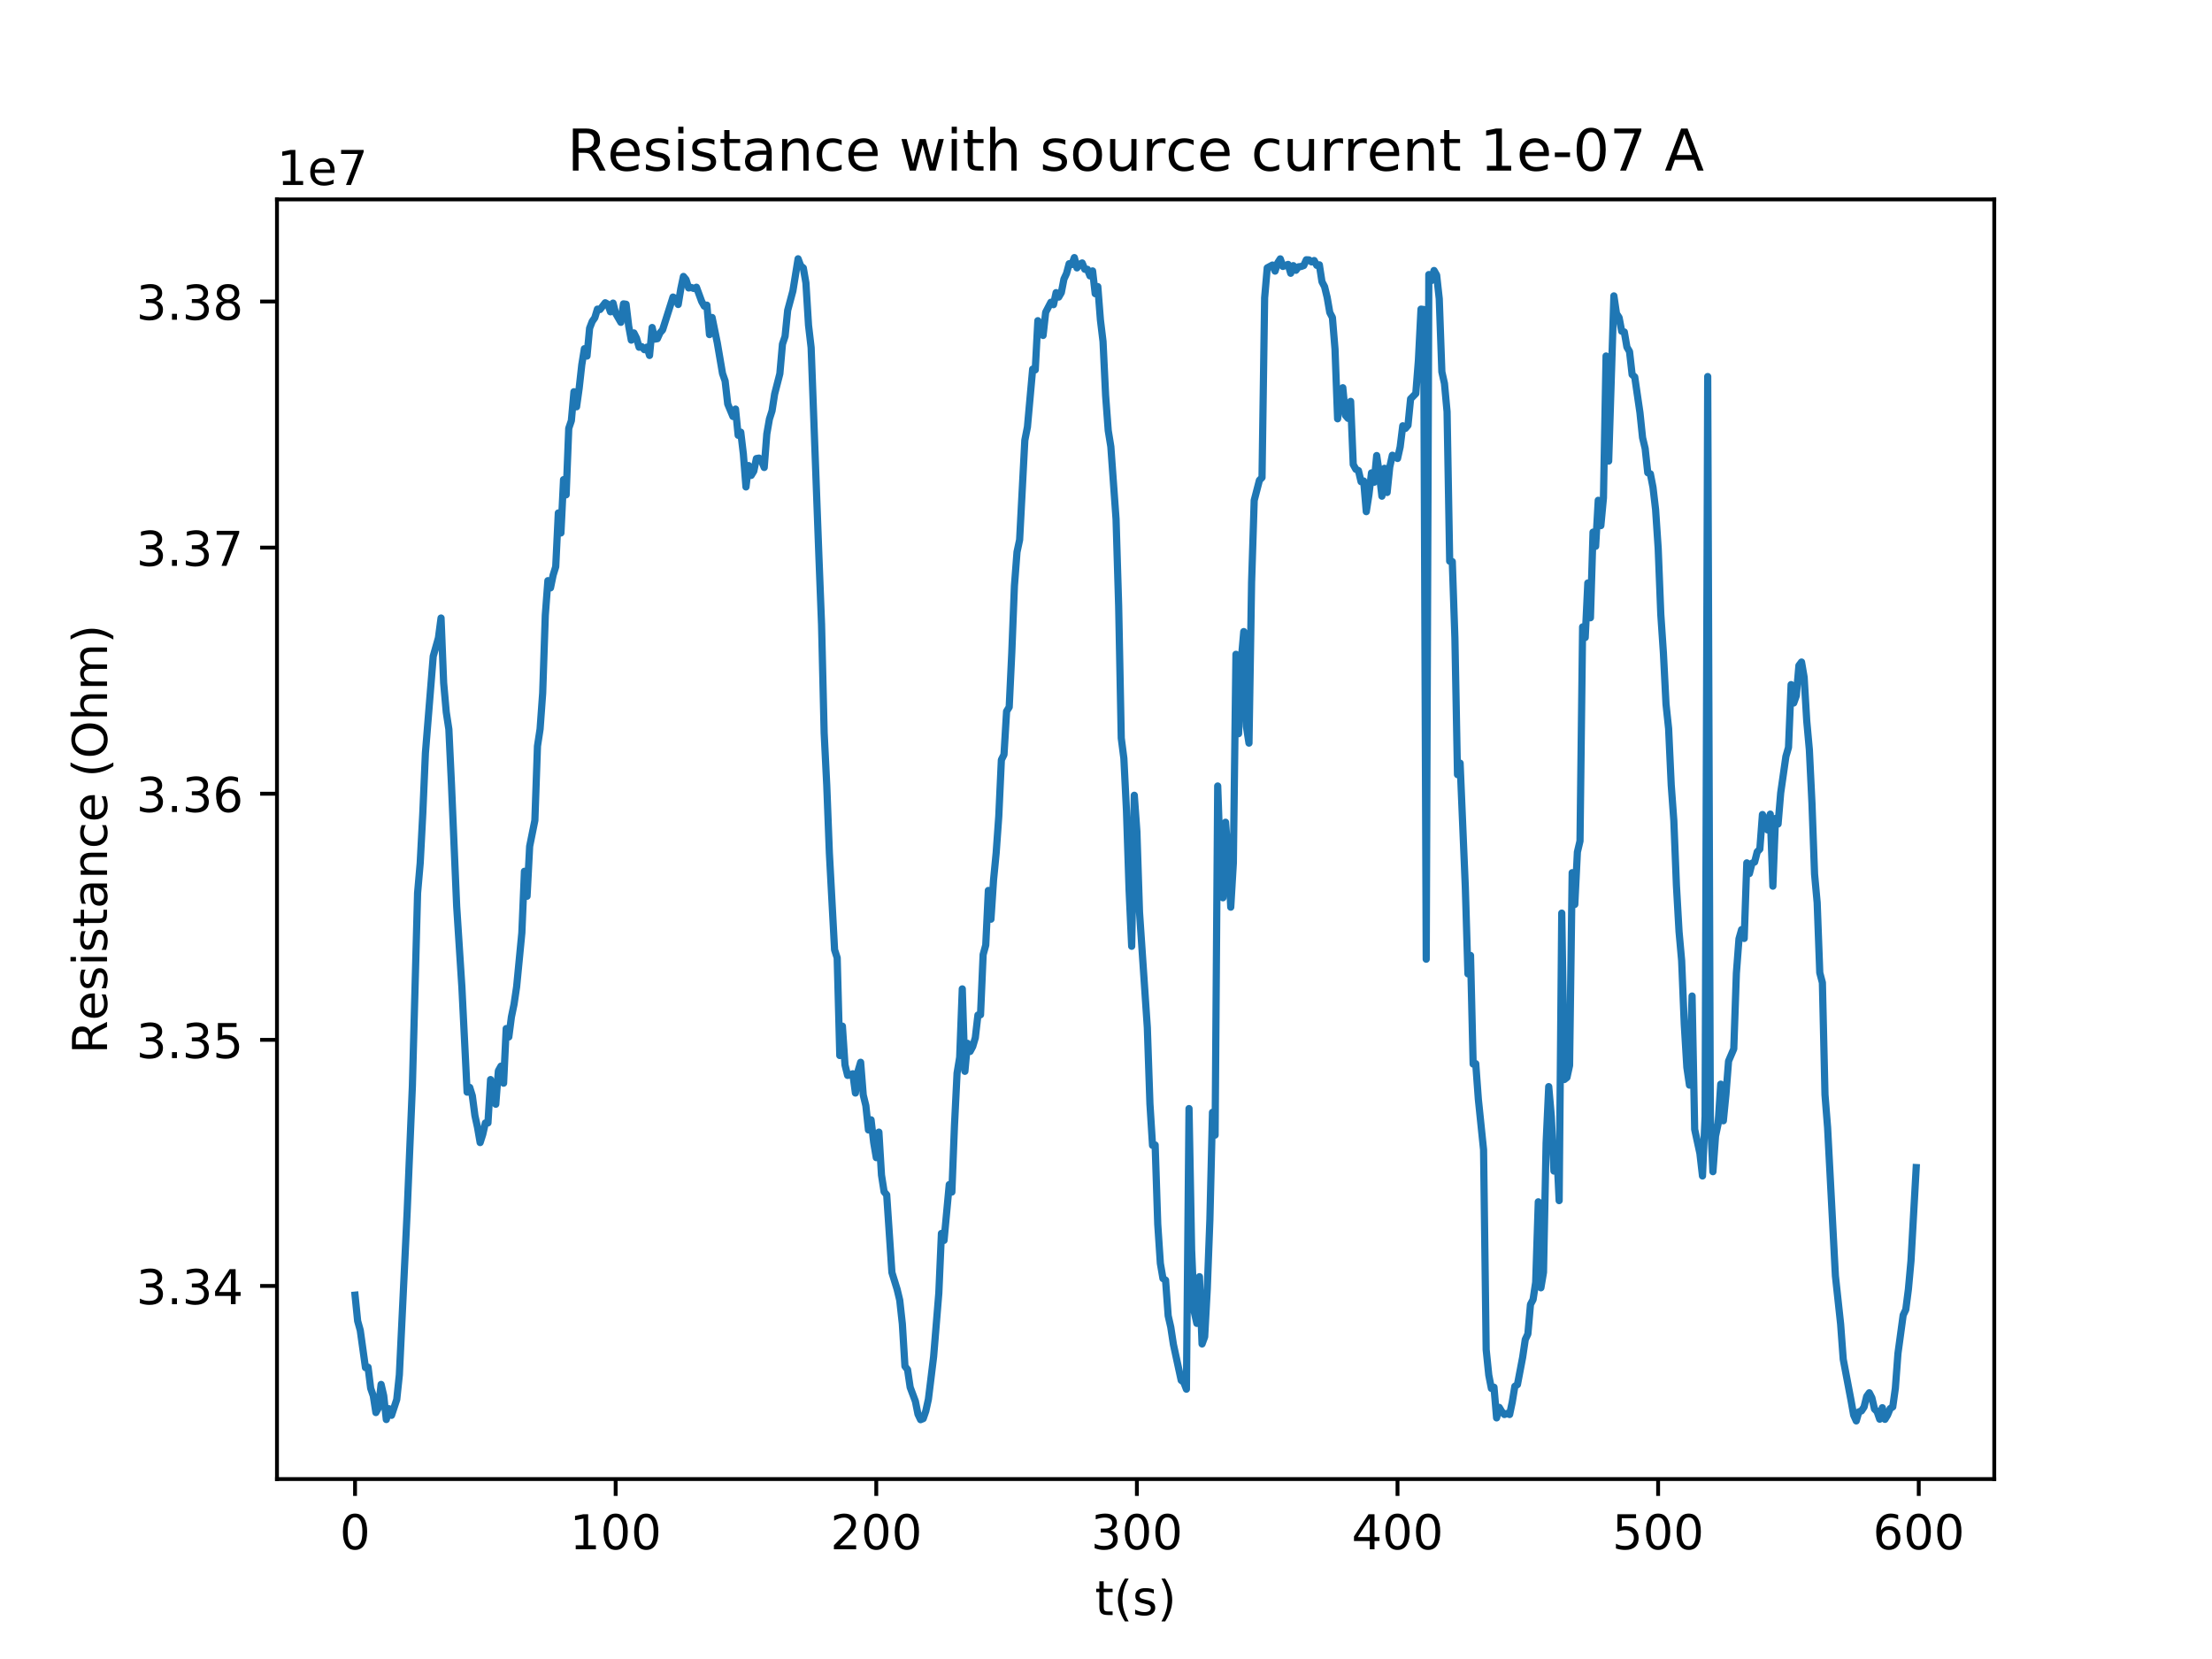 <?xml version="1.0" encoding="utf-8" standalone="no"?>
<!DOCTYPE svg PUBLIC "-//W3C//DTD SVG 1.1//EN"
  "http://www.w3.org/Graphics/SVG/1.1/DTD/svg11.dtd">
<!-- Created with matplotlib (http://matplotlib.org/) -->
<svg height="345pt" version="1.1" viewBox="0 0 460 345" width="460pt" xmlns="http://www.w3.org/2000/svg" xmlns:xlink="http://www.w3.org/1999/xlink">
 <defs>
  <style type="text/css">
*{stroke-linecap:butt;stroke-linejoin:round;}
  </style>
 </defs>
 <g id="figure_1">
  <g id="patch_1">
   <path d="M 0 345.6 
L 460.8 345.6 
L 460.8 0 
L 0 0 
z
" style="fill:#ffffff;"/>
  </g>
  <g id="axes_1">
   <g id="patch_2">
    <path d="M 57.6 307.584 
L 414.72 307.584 
L 414.72 41.472 
L 57.6 41.472 
z
" style="fill:#ffffff;"/>
   </g>
   <g id="matplotlib.axis_1">
    <g id="xtick_1">
     <g id="line2d_1">
      <defs>
       <path d="M 0 0 
L 0 3.5 
" id="me46c2686c6" style="stroke:#000000;stroke-width:0.8;"/>
      </defs>
      <g>
       <use style="stroke:#000000;stroke-width:0.8;" x="73.833" xlink:href="#me46c2686c6" y="307.584"/>
      </g>
     </g>
     <g id="text_1">
      <!-- 0 -->
      <defs>
       <path d="M 31.781 66.406 
Q 24.172 66.406 20.328 58.906 
Q 16.5 51.422 16.5 36.375 
Q 16.5 21.391 20.328 13.891 
Q 24.172 6.391 31.781 6.391 
Q 39.453 6.391 43.281 13.891 
Q 47.125 21.391 47.125 36.375 
Q 47.125 51.422 43.281 58.906 
Q 39.453 66.406 31.781 66.406 
z
M 31.781 74.219 
Q 44.047 74.219 50.516 64.516 
Q 56.984 54.828 56.984 36.375 
Q 56.984 17.969 50.516 8.266 
Q 44.047 -1.422 31.781 -1.422 
Q 19.531 -1.422 13.062 8.266 
Q 6.594 17.969 6.594 36.375 
Q 6.594 54.828 13.062 64.516 
Q 19.531 74.219 31.781 74.219 
z
" id="DejaVuSans-30"/>
      </defs>
      <g transform="translate(70.651 322.182)scale(0.1 -0.1)">
       <use xlink:href="#DejaVuSans-30"/>
      </g>
     </g>
    </g>
    <g id="xtick_2">
     <g id="line2d_2">
      <g>
       <use style="stroke:#000000;stroke-width:0.8;" x="128.03" xlink:href="#me46c2686c6" y="307.584"/>
      </g>
     </g>
     <g id="text_2">
      <!-- 100 -->
      <defs>
       <path d="M 12.406 8.297 
L 28.516 8.297 
L 28.516 63.922 
L 10.984 60.406 
L 10.984 69.391 
L 28.422 72.906 
L 38.281 72.906 
L 38.281 8.297 
L 54.391 8.297 
L 54.391 0 
L 12.406 0 
z
" id="DejaVuSans-31"/>
      </defs>
      <g transform="translate(118.486 322.182)scale(0.1 -0.1)">
       <use xlink:href="#DejaVuSans-31"/>
       <use x="63.623" xlink:href="#DejaVuSans-30"/>
       <use x="127.246" xlink:href="#DejaVuSans-30"/>
      </g>
     </g>
    </g>
    <g id="xtick_3">
     <g id="line2d_3">
      <g>
       <use style="stroke:#000000;stroke-width:0.8;" x="182.227" xlink:href="#me46c2686c6" y="307.584"/>
      </g>
     </g>
     <g id="text_3">
      <!-- 200 -->
      <defs>
       <path d="M 19.188 8.297 
L 53.609 8.297 
L 53.609 0 
L 7.328 0 
L 7.328 8.297 
Q 12.938 14.109 22.625 23.891 
Q 32.328 33.688 34.812 36.531 
Q 39.547 41.844 41.422 45.531 
Q 43.312 49.219 43.312 52.781 
Q 43.312 58.594 39.234 62.25 
Q 35.156 65.922 28.609 65.922 
Q 23.969 65.922 18.812 64.312 
Q 13.672 62.703 7.812 59.422 
L 7.812 69.391 
Q 13.766 71.781 18.938 73 
Q 24.125 74.219 28.422 74.219 
Q 39.75 74.219 46.484 68.547 
Q 53.219 62.891 53.219 53.422 
Q 53.219 48.922 51.531 44.891 
Q 49.859 40.875 45.406 35.406 
Q 44.188 33.984 37.641 27.219 
Q 31.109 20.453 19.188 8.297 
z
" id="DejaVuSans-32"/>
      </defs>
      <g transform="translate(172.684 322.182)scale(0.1 -0.1)">
       <use xlink:href="#DejaVuSans-32"/>
       <use x="63.623" xlink:href="#DejaVuSans-30"/>
       <use x="127.246" xlink:href="#DejaVuSans-30"/>
      </g>
     </g>
    </g>
    <g id="xtick_4">
     <g id="line2d_4">
      <g>
       <use style="stroke:#000000;stroke-width:0.8;" x="236.425" xlink:href="#me46c2686c6" y="307.584"/>
      </g>
     </g>
     <g id="text_4">
      <!-- 300 -->
      <defs>
       <path d="M 40.578 39.312 
Q 47.656 37.797 51.625 33 
Q 55.609 28.219 55.609 21.188 
Q 55.609 10.406 48.188 4.484 
Q 40.766 -1.422 27.094 -1.422 
Q 22.516 -1.422 17.656 -0.516 
Q 12.797 0.391 7.625 2.203 
L 7.625 11.719 
Q 11.719 9.328 16.594 8.109 
Q 21.484 6.891 26.812 6.891 
Q 36.078 6.891 40.938 10.547 
Q 45.797 14.203 45.797 21.188 
Q 45.797 27.641 41.281 31.266 
Q 36.766 34.906 28.719 34.906 
L 20.219 34.906 
L 20.219 43.016 
L 29.109 43.016 
Q 36.375 43.016 40.234 45.922 
Q 44.094 48.828 44.094 54.297 
Q 44.094 59.906 40.109 62.906 
Q 36.141 65.922 28.719 65.922 
Q 24.656 65.922 20.016 65.031 
Q 15.375 64.156 9.812 62.312 
L 9.812 71.094 
Q 15.438 72.656 20.344 73.438 
Q 25.25 74.219 29.594 74.219 
Q 40.828 74.219 47.359 69.109 
Q 53.906 64.016 53.906 55.328 
Q 53.906 49.266 50.438 45.094 
Q 46.969 40.922 40.578 39.312 
z
" id="DejaVuSans-33"/>
      </defs>
      <g transform="translate(226.881 322.182)scale(0.1 -0.1)">
       <use xlink:href="#DejaVuSans-33"/>
       <use x="63.623" xlink:href="#DejaVuSans-30"/>
       <use x="127.246" xlink:href="#DejaVuSans-30"/>
      </g>
     </g>
    </g>
    <g id="xtick_5">
     <g id="line2d_5">
      <g>
       <use style="stroke:#000000;stroke-width:0.8;" x="290.622" xlink:href="#me46c2686c6" y="307.584"/>
      </g>
     </g>
     <g id="text_5">
      <!-- 400 -->
      <defs>
       <path d="M 37.797 64.312 
L 12.891 25.391 
L 37.797 25.391 
z
M 35.203 72.906 
L 47.609 72.906 
L 47.609 25.391 
L 58.016 25.391 
L 58.016 17.188 
L 47.609 17.188 
L 47.609 0 
L 37.797 0 
L 37.797 17.188 
L 4.891 17.188 
L 4.891 26.703 
z
" id="DejaVuSans-34"/>
      </defs>
      <g transform="translate(281.078 322.182)scale(0.1 -0.1)">
       <use xlink:href="#DejaVuSans-34"/>
       <use x="63.623" xlink:href="#DejaVuSans-30"/>
       <use x="127.246" xlink:href="#DejaVuSans-30"/>
      </g>
     </g>
    </g>
    <g id="xtick_6">
     <g id="line2d_6">
      <g>
       <use style="stroke:#000000;stroke-width:0.8;" x="344.819" xlink:href="#me46c2686c6" y="307.584"/>
      </g>
     </g>
     <g id="text_6">
      <!-- 500 -->
      <defs>
       <path d="M 10.797 72.906 
L 49.516 72.906 
L 49.516 64.594 
L 19.828 64.594 
L 19.828 46.734 
Q 21.969 47.469 24.109 47.828 
Q 26.266 48.188 28.422 48.188 
Q 40.625 48.188 47.75 41.5 
Q 54.891 34.812 54.891 23.391 
Q 54.891 11.625 47.562 5.094 
Q 40.234 -1.422 26.906 -1.422 
Q 22.312 -1.422 17.547 -0.641 
Q 12.797 0.141 7.719 1.703 
L 7.719 11.625 
Q 12.109 9.234 16.797 8.062 
Q 21.484 6.891 26.703 6.891 
Q 35.156 6.891 40.078 11.328 
Q 45.016 15.766 45.016 23.391 
Q 45.016 31 40.078 35.438 
Q 35.156 39.891 26.703 39.891 
Q 22.75 39.891 18.812 39.016 
Q 14.891 38.141 10.797 36.281 
z
" id="DejaVuSans-35"/>
      </defs>
      <g transform="translate(335.276 322.182)scale(0.1 -0.1)">
       <use xlink:href="#DejaVuSans-35"/>
       <use x="63.623" xlink:href="#DejaVuSans-30"/>
       <use x="127.246" xlink:href="#DejaVuSans-30"/>
      </g>
     </g>
    </g>
    <g id="xtick_7">
     <g id="line2d_7">
      <g>
       <use style="stroke:#000000;stroke-width:0.8;" x="399.017" xlink:href="#me46c2686c6" y="307.584"/>
      </g>
     </g>
     <g id="text_7">
      <!-- 600 -->
      <defs>
       <path d="M 33.016 40.375 
Q 26.375 40.375 22.484 35.828 
Q 18.609 31.297 18.609 23.391 
Q 18.609 15.531 22.484 10.953 
Q 26.375 6.391 33.016 6.391 
Q 39.656 6.391 43.531 10.953 
Q 47.406 15.531 47.406 23.391 
Q 47.406 31.297 43.531 35.828 
Q 39.656 40.375 33.016 40.375 
z
M 52.594 71.297 
L 52.594 62.312 
Q 48.875 64.062 45.094 64.984 
Q 41.312 65.922 37.594 65.922 
Q 27.828 65.922 22.672 59.328 
Q 17.531 52.734 16.797 39.406 
Q 19.672 43.656 24.016 45.922 
Q 28.375 48.188 33.594 48.188 
Q 44.578 48.188 50.953 41.516 
Q 57.328 34.859 57.328 23.391 
Q 57.328 12.156 50.688 5.359 
Q 44.047 -1.422 33.016 -1.422 
Q 20.359 -1.422 13.672 8.266 
Q 6.984 17.969 6.984 36.375 
Q 6.984 53.656 15.188 63.938 
Q 23.391 74.219 37.203 74.219 
Q 40.922 74.219 44.703 73.484 
Q 48.484 72.75 52.594 71.297 
z
" id="DejaVuSans-36"/>
      </defs>
      <g transform="translate(389.473 322.182)scale(0.1 -0.1)">
       <use xlink:href="#DejaVuSans-36"/>
       <use x="63.623" xlink:href="#DejaVuSans-30"/>
       <use x="127.246" xlink:href="#DejaVuSans-30"/>
      </g>
     </g>
    </g>
    <g id="text_8">
     <!-- t(s) -->
     <defs>
      <path d="M 18.312 70.219 
L 18.312 54.688 
L 36.812 54.688 
L 36.812 47.703 
L 18.312 47.703 
L 18.312 18.016 
Q 18.312 11.328 20.141 9.422 
Q 21.969 7.516 27.594 7.516 
L 36.812 7.516 
L 36.812 0 
L 27.594 0 
Q 17.188 0 13.234 3.875 
Q 9.281 7.766 9.281 18.016 
L 9.281 47.703 
L 2.688 47.703 
L 2.688 54.688 
L 9.281 54.688 
L 9.281 70.219 
z
" id="DejaVuSans-74"/>
      <path d="M 31 75.875 
Q 24.469 64.656 21.281 53.656 
Q 18.109 42.672 18.109 31.391 
Q 18.109 20.125 21.312 9.062 
Q 24.516 -2 31 -13.188 
L 23.188 -13.188 
Q 15.875 -1.703 12.234 9.375 
Q 8.594 20.453 8.594 31.391 
Q 8.594 42.281 12.203 53.312 
Q 15.828 64.359 23.188 75.875 
z
" id="DejaVuSans-28"/>
      <path d="M 44.281 53.078 
L 44.281 44.578 
Q 40.484 46.531 36.375 47.5 
Q 32.281 48.484 27.875 48.484 
Q 21.188 48.484 17.844 46.438 
Q 14.5 44.391 14.5 40.281 
Q 14.5 37.156 16.891 35.375 
Q 19.281 33.594 26.516 31.984 
L 29.594 31.297 
Q 39.156 29.25 43.188 25.516 
Q 47.219 21.781 47.219 15.094 
Q 47.219 7.469 41.188 3.016 
Q 35.156 -1.422 24.609 -1.422 
Q 20.219 -1.422 15.453 -0.562 
Q 10.688 0.297 5.422 2 
L 5.422 11.281 
Q 10.406 8.688 15.234 7.391 
Q 20.062 6.109 24.812 6.109 
Q 31.156 6.109 34.562 8.281 
Q 37.984 10.453 37.984 14.406 
Q 37.984 18.062 35.516 20.016 
Q 33.062 21.969 24.703 23.781 
L 21.578 24.516 
Q 13.234 26.266 9.516 29.906 
Q 5.812 33.547 5.812 39.891 
Q 5.812 47.609 11.281 51.797 
Q 16.75 56 26.812 56 
Q 31.781 56 36.172 55.266 
Q 40.578 54.547 44.281 53.078 
z
" id="DejaVuSans-73"/>
      <path d="M 8.016 75.875 
L 15.828 75.875 
Q 23.141 64.359 26.781 53.312 
Q 30.422 42.281 30.422 31.391 
Q 30.422 20.453 26.781 9.375 
Q 23.141 -1.703 15.828 -13.188 
L 8.016 -13.188 
Q 14.5 -2 17.703 9.062 
Q 20.906 20.125 20.906 31.391 
Q 20.906 42.672 17.703 53.656 
Q 14.5 64.656 8.016 75.875 
z
" id="DejaVuSans-29"/>
     </defs>
     <g transform="translate(227.694 335.861)scale(0.1 -0.1)">
      <use xlink:href="#DejaVuSans-74"/>
      <use x="39.209" xlink:href="#DejaVuSans-28"/>
      <use x="78.223" xlink:href="#DejaVuSans-73"/>
      <use x="130.322" xlink:href="#DejaVuSans-29"/>
     </g>
    </g>
   </g>
   <g id="matplotlib.axis_2">
    <g id="ytick_1">
     <g id="line2d_8">
      <defs>
       <path d="M 0 0 
L -3.5 0 
" id="m0c29816aab" style="stroke:#000000;stroke-width:0.8;"/>
      </defs>
      <g>
       <use style="stroke:#000000;stroke-width:0.8;" x="57.6" xlink:href="#m0c29816aab" y="267.42"/>
      </g>
     </g>
     <g id="text_9">
      <!-- 3.34 -->
      <defs>
       <path d="M 10.688 12.406 
L 21 12.406 
L 21 0 
L 10.688 0 
z
" id="DejaVuSans-2e"/>
      </defs>
      <g transform="translate(28.334 271.22)scale(0.1 -0.1)">
       <use xlink:href="#DejaVuSans-33"/>
       <use x="63.623" xlink:href="#DejaVuSans-2e"/>
       <use x="95.41" xlink:href="#DejaVuSans-33"/>
       <use x="159.033" xlink:href="#DejaVuSans-34"/>
      </g>
     </g>
    </g>
    <g id="ytick_2">
     <g id="line2d_9">
      <g>
       <use style="stroke:#000000;stroke-width:0.8;" x="57.6" xlink:href="#m0c29816aab" y="216.24"/>
      </g>
     </g>
     <g id="text_10">
      <!-- 3.35 -->
      <g transform="translate(28.334 220.039)scale(0.1 -0.1)">
       <use xlink:href="#DejaVuSans-33"/>
       <use x="63.623" xlink:href="#DejaVuSans-2e"/>
       <use x="95.41" xlink:href="#DejaVuSans-33"/>
       <use x="159.033" xlink:href="#DejaVuSans-35"/>
      </g>
     </g>
    </g>
    <g id="ytick_3">
     <g id="line2d_10">
      <g>
       <use style="stroke:#000000;stroke-width:0.8;" x="57.6" xlink:href="#m0c29816aab" y="165.059"/>
      </g>
     </g>
     <g id="text_11">
      <!-- 3.36 -->
      <g transform="translate(28.334 168.858)scale(0.1 -0.1)">
       <use xlink:href="#DejaVuSans-33"/>
       <use x="63.623" xlink:href="#DejaVuSans-2e"/>
       <use x="95.41" xlink:href="#DejaVuSans-33"/>
       <use x="159.033" xlink:href="#DejaVuSans-36"/>
      </g>
     </g>
    </g>
    <g id="ytick_4">
     <g id="line2d_11">
      <g>
       <use style="stroke:#000000;stroke-width:0.8;" x="57.6" xlink:href="#m0c29816aab" y="113.878"/>
      </g>
     </g>
     <g id="text_12">
      <!-- 3.37 -->
      <defs>
       <path d="M 8.203 72.906 
L 55.078 72.906 
L 55.078 68.703 
L 28.609 0 
L 18.312 0 
L 43.219 64.594 
L 8.203 64.594 
z
" id="DejaVuSans-37"/>
      </defs>
      <g transform="translate(28.334 117.678)scale(0.1 -0.1)">
       <use xlink:href="#DejaVuSans-33"/>
       <use x="63.623" xlink:href="#DejaVuSans-2e"/>
       <use x="95.41" xlink:href="#DejaVuSans-33"/>
       <use x="159.033" xlink:href="#DejaVuSans-37"/>
      </g>
     </g>
    </g>
    <g id="ytick_5">
     <g id="line2d_12">
      <g>
       <use style="stroke:#000000;stroke-width:0.8;" x="57.6" xlink:href="#m0c29816aab" y="62.698"/>
      </g>
     </g>
     <g id="text_13">
      <!-- 3.38 -->
      <defs>
       <path d="M 31.781 34.625 
Q 24.75 34.625 20.719 30.859 
Q 16.703 27.094 16.703 20.516 
Q 16.703 13.922 20.719 10.156 
Q 24.75 6.391 31.781 6.391 
Q 38.812 6.391 42.859 10.172 
Q 46.922 13.969 46.922 20.516 
Q 46.922 27.094 42.891 30.859 
Q 38.875 34.625 31.781 34.625 
z
M 21.922 38.812 
Q 15.578 40.375 12.031 44.719 
Q 8.5 49.078 8.5 55.328 
Q 8.5 64.062 14.719 69.141 
Q 20.953 74.219 31.781 74.219 
Q 42.672 74.219 48.875 69.141 
Q 55.078 64.062 55.078 55.328 
Q 55.078 49.078 51.531 44.719 
Q 48 40.375 41.703 38.812 
Q 48.828 37.156 52.797 32.312 
Q 56.781 27.484 56.781 20.516 
Q 56.781 9.906 50.312 4.234 
Q 43.844 -1.422 31.781 -1.422 
Q 19.734 -1.422 13.25 4.234 
Q 6.781 9.906 6.781 20.516 
Q 6.781 27.484 10.781 32.312 
Q 14.797 37.156 21.922 38.812 
z
M 18.312 54.391 
Q 18.312 48.734 21.844 45.562 
Q 25.391 42.391 31.781 42.391 
Q 38.141 42.391 41.719 45.562 
Q 45.312 48.734 45.312 54.391 
Q 45.312 60.062 41.719 63.234 
Q 38.141 66.406 31.781 66.406 
Q 25.391 66.406 21.844 63.234 
Q 18.312 60.062 18.312 54.391 
z
" id="DejaVuSans-38"/>
      </defs>
      <g transform="translate(28.334 66.497)scale(0.1 -0.1)">
       <use xlink:href="#DejaVuSans-33"/>
       <use x="63.623" xlink:href="#DejaVuSans-2e"/>
       <use x="95.41" xlink:href="#DejaVuSans-33"/>
       <use x="159.033" xlink:href="#DejaVuSans-38"/>
      </g>
     </g>
    </g>
    <g id="text_14">
     <!-- Resistance (Ohm) -->
     <defs>
      <path d="M 44.391 34.188 
Q 47.562 33.109 50.562 29.594 
Q 53.562 26.078 56.594 19.922 
L 66.609 0 
L 56 0 
L 46.688 18.703 
Q 43.062 26.031 39.672 28.422 
Q 36.281 30.812 30.422 30.812 
L 19.672 30.812 
L 19.672 0 
L 9.812 0 
L 9.812 72.906 
L 32.078 72.906 
Q 44.578 72.906 50.734 67.672 
Q 56.891 62.453 56.891 51.906 
Q 56.891 45.016 53.688 40.469 
Q 50.484 35.938 44.391 34.188 
z
M 19.672 64.797 
L 19.672 38.922 
L 32.078 38.922 
Q 39.203 38.922 42.844 42.219 
Q 46.484 45.516 46.484 51.906 
Q 46.484 58.297 42.844 61.547 
Q 39.203 64.797 32.078 64.797 
z
" id="DejaVuSans-52"/>
      <path d="M 56.203 29.594 
L 56.203 25.203 
L 14.891 25.203 
Q 15.484 15.922 20.484 11.062 
Q 25.484 6.203 34.422 6.203 
Q 39.594 6.203 44.453 7.469 
Q 49.312 8.734 54.109 11.281 
L 54.109 2.781 
Q 49.266 0.734 44.188 -0.344 
Q 39.109 -1.422 33.891 -1.422 
Q 20.797 -1.422 13.156 6.188 
Q 5.516 13.812 5.516 26.812 
Q 5.516 40.234 12.766 48.109 
Q 20.016 56 32.328 56 
Q 43.359 56 49.781 48.891 
Q 56.203 41.797 56.203 29.594 
z
M 47.219 32.234 
Q 47.125 39.594 43.094 43.984 
Q 39.062 48.391 32.422 48.391 
Q 24.906 48.391 20.391 44.141 
Q 15.875 39.891 15.188 32.172 
z
" id="DejaVuSans-65"/>
      <path d="M 9.422 54.688 
L 18.406 54.688 
L 18.406 0 
L 9.422 0 
z
M 9.422 75.984 
L 18.406 75.984 
L 18.406 64.594 
L 9.422 64.594 
z
" id="DejaVuSans-69"/>
      <path d="M 34.281 27.484 
Q 23.391 27.484 19.188 25 
Q 14.984 22.516 14.984 16.5 
Q 14.984 11.719 18.141 8.906 
Q 21.297 6.109 26.703 6.109 
Q 34.188 6.109 38.703 11.406 
Q 43.219 16.703 43.219 25.484 
L 43.219 27.484 
z
M 52.203 31.203 
L 52.203 0 
L 43.219 0 
L 43.219 8.297 
Q 40.141 3.328 35.547 0.953 
Q 30.953 -1.422 24.312 -1.422 
Q 15.922 -1.422 10.953 3.297 
Q 6 8.016 6 15.922 
Q 6 25.141 12.172 29.828 
Q 18.359 34.516 30.609 34.516 
L 43.219 34.516 
L 43.219 35.406 
Q 43.219 41.609 39.141 45 
Q 35.062 48.391 27.688 48.391 
Q 23 48.391 18.547 47.266 
Q 14.109 46.141 10.016 43.891 
L 10.016 52.203 
Q 14.938 54.109 19.578 55.047 
Q 24.219 56 28.609 56 
Q 40.484 56 46.344 49.844 
Q 52.203 43.703 52.203 31.203 
z
" id="DejaVuSans-61"/>
      <path d="M 54.891 33.016 
L 54.891 0 
L 45.906 0 
L 45.906 32.719 
Q 45.906 40.484 42.875 44.328 
Q 39.844 48.188 33.797 48.188 
Q 26.516 48.188 22.312 43.547 
Q 18.109 38.922 18.109 30.906 
L 18.109 0 
L 9.078 0 
L 9.078 54.688 
L 18.109 54.688 
L 18.109 46.188 
Q 21.344 51.125 25.703 53.562 
Q 30.078 56 35.797 56 
Q 45.219 56 50.047 50.172 
Q 54.891 44.344 54.891 33.016 
z
" id="DejaVuSans-6e"/>
      <path d="M 48.781 52.594 
L 48.781 44.188 
Q 44.969 46.297 41.141 47.344 
Q 37.312 48.391 33.406 48.391 
Q 24.656 48.391 19.812 42.844 
Q 14.984 37.312 14.984 27.297 
Q 14.984 17.281 19.812 11.734 
Q 24.656 6.203 33.406 6.203 
Q 37.312 6.203 41.141 7.25 
Q 44.969 8.297 48.781 10.406 
L 48.781 2.094 
Q 45.016 0.344 40.984 -0.531 
Q 36.969 -1.422 32.422 -1.422 
Q 20.062 -1.422 12.781 6.344 
Q 5.516 14.109 5.516 27.297 
Q 5.516 40.672 12.859 48.328 
Q 20.219 56 33.016 56 
Q 37.156 56 41.109 55.141 
Q 45.062 54.297 48.781 52.594 
z
" id="DejaVuSans-63"/>
      <path id="DejaVuSans-20"/>
      <path d="M 39.406 66.219 
Q 28.656 66.219 22.328 58.203 
Q 16.016 50.203 16.016 36.375 
Q 16.016 22.609 22.328 14.594 
Q 28.656 6.594 39.406 6.594 
Q 50.141 6.594 56.422 14.594 
Q 62.703 22.609 62.703 36.375 
Q 62.703 50.203 56.422 58.203 
Q 50.141 66.219 39.406 66.219 
z
M 39.406 74.219 
Q 54.734 74.219 63.906 63.938 
Q 73.094 53.656 73.094 36.375 
Q 73.094 19.141 63.906 8.859 
Q 54.734 -1.422 39.406 -1.422 
Q 24.031 -1.422 14.812 8.828 
Q 5.609 19.094 5.609 36.375 
Q 5.609 53.656 14.812 63.938 
Q 24.031 74.219 39.406 74.219 
z
" id="DejaVuSans-4f"/>
      <path d="M 54.891 33.016 
L 54.891 0 
L 45.906 0 
L 45.906 32.719 
Q 45.906 40.484 42.875 44.328 
Q 39.844 48.188 33.797 48.188 
Q 26.516 48.188 22.312 43.547 
Q 18.109 38.922 18.109 30.906 
L 18.109 0 
L 9.078 0 
L 9.078 75.984 
L 18.109 75.984 
L 18.109 46.188 
Q 21.344 51.125 25.703 53.562 
Q 30.078 56 35.797 56 
Q 45.219 56 50.047 50.172 
Q 54.891 44.344 54.891 33.016 
z
" id="DejaVuSans-68"/>
      <path d="M 52 44.188 
Q 55.375 50.25 60.062 53.125 
Q 64.75 56 71.094 56 
Q 79.641 56 84.281 50.016 
Q 88.922 44.047 88.922 33.016 
L 88.922 0 
L 79.891 0 
L 79.891 32.719 
Q 79.891 40.578 77.094 44.375 
Q 74.312 48.188 68.609 48.188 
Q 61.625 48.188 57.562 43.547 
Q 53.516 38.922 53.516 30.906 
L 53.516 0 
L 44.484 0 
L 44.484 32.719 
Q 44.484 40.625 41.703 44.406 
Q 38.922 48.188 33.109 48.188 
Q 26.219 48.188 22.156 43.531 
Q 18.109 38.875 18.109 30.906 
L 18.109 0 
L 9.078 0 
L 9.078 54.688 
L 18.109 54.688 
L 18.109 46.188 
Q 21.188 51.219 25.484 53.609 
Q 29.781 56 35.688 56 
Q 41.656 56 45.828 52.969 
Q 50 49.953 52 44.188 
z
" id="DejaVuSans-6d"/>
     </defs>
     <g transform="translate(22.255 219.158)rotate(-90)scale(0.1 -0.1)">
      <use xlink:href="#DejaVuSans-52"/>
      <use x="69.42" xlink:href="#DejaVuSans-65"/>
      <use x="130.943" xlink:href="#DejaVuSans-73"/>
      <use x="183.043" xlink:href="#DejaVuSans-69"/>
      <use x="210.826" xlink:href="#DejaVuSans-73"/>
      <use x="262.926" xlink:href="#DejaVuSans-74"/>
      <use x="302.135" xlink:href="#DejaVuSans-61"/>
      <use x="363.414" xlink:href="#DejaVuSans-6e"/>
      <use x="426.793" xlink:href="#DejaVuSans-63"/>
      <use x="481.773" xlink:href="#DejaVuSans-65"/>
      <use x="543.297" xlink:href="#DejaVuSans-20"/>
      <use x="575.084" xlink:href="#DejaVuSans-28"/>
      <use x="614.098" xlink:href="#DejaVuSans-4f"/>
      <use x="692.809" xlink:href="#DejaVuSans-68"/>
      <use x="756.188" xlink:href="#DejaVuSans-6d"/>
      <use x="853.6" xlink:href="#DejaVuSans-29"/>
     </g>
    </g>
    <g id="text_15">
     <!-- 1e7 -->
     <g transform="translate(57.6 38.472)scale(0.1 -0.1)">
      <use xlink:href="#DejaVuSans-31"/>
      <use x="63.623" xlink:href="#DejaVuSans-65"/>
      <use x="125.146" xlink:href="#DejaVuSans-37"/>
     </g>
    </g>
   </g>
   <g id="line2d_13">
    <path clip-path="url(#p3441d89f28)" d="M 73.833 269.332 
L 74.375 274.701 
L 74.917 276.638 
L 76.001 284.41 
L 76.543 284.322 
L 77.085 288.703 
L 77.627 290.27 
L 78.169 293.749 
L 78.71 292.76 
L 79.253 287.9 
L 79.795 290.253 
L 80.337 295.198 
L 80.879 292.947 
L 81.421 294.328 
L 82.505 291.037 
L 83.047 285.904 
L 84.673 251.947 
L 85.757 225.84 
L 86.841 185.7 
L 87.383 179.481 
L 87.925 169.118 
L 88.467 156.59 
L 90.092 136.476 
L 91.176 132.647 
L 91.718 128.521 
L 92.26 142.002 
L 92.802 148.096 
L 93.344 151.661 
L 93.886 163.101 
L 94.97 188.493 
L 96.054 205.305 
L 97.138 227.115 
L 97.68 226.131 
L 98.222 227.873 
L 98.764 232 
L 99.306 234.472 
L 99.848 237.603 
L 100.39 235.911 
L 100.932 233.528 
L 101.474 233.522 
L 102.016 224.505 
L 102.558 227.479 
L 103.1 229.633 
L 103.642 222.682 
L 104.184 221.713 
L 104.726 225.257 
L 105.268 213.898 
L 105.81 215.646 
L 106.352 211.475 
L 106.894 208.863 
L 107.436 205.208 
L 108.52 194.009 
L 109.062 181.185 
L 109.604 186.383 
L 110.145 176.007 
L 111.229 170.609 
L 111.771 155.175 
L 112.313 151.614 
L 112.855 144.102 
L 113.397 127.954 
L 113.939 120.752 
L 114.481 122.251 
L 115.023 119.611 
L 115.565 117.853 
L 116.107 106.669 
L 116.649 110.835 
L 117.191 99.739 
L 117.733 102.904 
L 118.275 89.082 
L 118.817 87.487 
L 119.359 81.461 
L 119.901 84.593 
L 120.443 80.731 
L 120.985 75.863 
L 121.527 72.515 
L 122.069 74.047 
L 122.611 68.259 
L 123.153 66.851 
L 123.695 66.077 
L 124.237 64.284 
L 124.779 64.369 
L 125.863 62.96 
L 126.405 63.267 
L 126.947 64.843 
L 127.489 63.029 
L 128.031 65.15 
L 129.115 67.031 
L 129.657 63.189 
L 130.199 63.27 
L 130.74 67.798 
L 131.282 70.73 
L 131.824 69.232 
L 132.366 70.313 
L 132.908 72.216 
L 133.45 72.08 
L 133.992 72.715 
L 134.534 72.185 
L 135.076 73.917 
L 135.618 68.105 
L 136.16 70.525 
L 136.702 70.435 
L 137.244 69.22 
L 137.786 68.612 
L 139.954 61.777 
L 140.496 62.086 
L 141.038 63.322 
L 141.58 60.04 
L 142.122 57.489 
L 142.664 58.143 
L 143.206 59.879 
L 143.748 59.777 
L 144.29 59.994 
L 144.832 59.73 
L 145.916 62.691 
L 146.458 63.672 
L 147 63.458 
L 147.542 69.58 
L 148.084 66.017 
L 149.168 71.31 
L 150.252 77.67 
L 150.793 79.225 
L 151.335 84.01 
L 152.419 86.61 
L 152.961 85.072 
L 153.503 90.517 
L 154.045 89.87 
L 154.587 94.417 
L 155.129 101.262 
L 155.671 96.812 
L 156.213 98.867 
L 156.755 97.983 
L 157.297 95.359 
L 157.839 95.263 
L 158.381 95.877 
L 158.923 97.216 
L 159.465 90.241 
L 160.007 87.141 
L 160.549 85.438 
L 161.091 81.934 
L 162.175 77.709 
L 162.717 71.562 
L 163.259 69.951 
L 163.801 64.548 
L 164.885 60.508 
L 165.969 53.817 
L 166.511 55.28 
L 167.053 55.719 
L 167.595 58.83 
L 168.137 67.633 
L 168.679 72.268 
L 170.305 115.951 
L 170.847 129.842 
L 171.388 152.426 
L 171.93 163.327 
L 172.472 177.383 
L 173.556 197.512 
L 174.098 199.182 
L 174.64 219.505 
L 175.182 213.388 
L 175.724 221.458 
L 176.266 223.635 
L 176.808 223.535 
L 177.35 223.295 
L 177.892 227.306 
L 178.434 222.752 
L 178.976 220.909 
L 179.518 227.715 
L 180.06 229.927 
L 180.602 234.983 
L 181.144 232.874 
L 181.686 237.571 
L 182.228 240.74 
L 182.77 235.433 
L 183.312 244.364 
L 183.854 247.833 
L 184.396 248.47 
L 185.48 264.618 
L 186.564 268.121 
L 187.106 270.388 
L 187.648 275.312 
L 188.19 284.12 
L 188.732 284.818 
L 189.274 288.498 
L 190.358 291.396 
L 190.9 294.09 
L 191.442 295.232 
L 191.983 295.01 
L 192.525 293.441 
L 193.067 290.986 
L 194.151 282.135 
L 195.235 268.884 
L 195.777 256.497 
L 196.319 257.949 
L 197.403 246.338 
L 197.945 247.901 
L 198.487 234.098 
L 199.029 223.163 
L 199.571 219.878 
L 200.113 205.648 
L 200.655 222.787 
L 201.197 216.966 
L 201.739 218.655 
L 202.281 217.642 
L 202.823 215.802 
L 203.365 211.086 
L 203.907 211.032 
L 204.449 198.513 
L 204.991 196.55 
L 205.533 185.177 
L 206.075 191.155 
L 206.617 182.962 
L 207.159 177.371 
L 207.701 169.779 
L 208.243 158.014 
L 208.785 156.935 
L 209.327 147.924 
L 209.869 147.039 
L 210.411 135.652 
L 210.953 121.857 
L 211.495 114.783 
L 212.036 112.267 
L 213.12 91.548 
L 213.662 88.794 
L 214.746 76.76 
L 215.288 76.921 
L 215.83 66.687 
L 216.372 69.039 
L 216.914 69.757 
L 217.456 64.94 
L 218.54 62.852 
L 219.082 63.356 
L 219.624 60.852 
L 220.166 61.781 
L 220.708 60.852 
L 221.25 58.04 
L 221.792 56.87 
L 222.334 54.841 
L 222.876 55.034 
L 223.418 53.568 
L 223.96 55.707 
L 224.502 54.958 
L 225.044 54.682 
L 225.586 55.997 
L 226.128 56.002 
L 226.67 57.375 
L 227.212 56.341 
L 227.754 61.076 
L 228.296 59.598 
L 228.838 66.513 
L 229.38 71.007 
L 229.922 82.266 
L 230.464 89.536 
L 231.006 92.882 
L 232.09 107.946 
L 232.631 125.987 
L 233.173 153.488 
L 233.715 157.707 
L 234.257 168.578 
L 234.799 185.036 
L 235.341 196.784 
L 235.884 165.382 
L 236.426 172.971 
L 236.968 189.677 
L 238.594 213.687 
L 239.136 229.527 
L 239.678 238.194 
L 240.22 238.102 
L 240.762 254.59 
L 241.304 262.723 
L 241.846 265.876 
L 242.388 266.214 
L 242.93 273.626 
L 243.471 275.994 
L 244.013 279.554 
L 245.639 287.051 
L 246.181 287.459 
L 246.723 288.889 
L 247.266 230.534 
L 247.808 259.959 
L 248.35 272.789 
L 248.892 275.209 
L 249.434 265.493 
L 249.976 279.484 
L 250.518 278 
L 251.061 268.034 
L 251.603 253.634 
L 252.146 231.31 
L 252.688 236.054 
L 253.23 163.453 
L 253.773 179.05 
L 254.315 186.695 
L 254.857 170.991 
L 255.399 177.931 
L 255.941 188.654 
L 256.483 179.466 
L 257.025 136.067 
L 257.567 152.58 
L 258.109 137.449 
L 258.651 131.339 
L 259.193 151.064 
L 259.735 154.534 
L 260.277 121.071 
L 260.82 104.055 
L 261.903 99.877 
L 262.445 99.307 
L 262.988 61.94 
L 263.53 55.702 
L 264.614 55.119 
L 265.156 56.382 
L 265.698 54.678 
L 266.24 53.831 
L 266.782 55.407 
L 267.866 54.985 
L 268.408 56.828 
L 268.95 55.241 
L 269.493 56.211 
L 270.035 55.482 
L 270.577 55.419 
L 271.119 55.221 
L 271.661 54.021 
L 272.203 54.048 
L 272.745 54.466 
L 273.287 54.178 
L 273.829 55.182 
L 274.37 55.068 
L 274.912 58.587 
L 275.454 59.625 
L 275.996 61.859 
L 276.538 64.99 
L 277.08 66.021 
L 277.622 72.589 
L 278.164 87.091 
L 278.706 81.76 
L 279.248 80.628 
L 279.79 86.374 
L 280.332 86.995 
L 280.874 83.469 
L 281.416 96.594 
L 281.958 97.592 
L 282.5 97.862 
L 283.042 100.172 
L 283.584 100.024 
L 284.126 106.399 
L 284.668 102.954 
L 285.21 98.341 
L 285.752 100.299 
L 286.294 94.732 
L 286.836 98.501 
L 287.378 103.184 
L 287.92 97.387 
L 288.462 102.417 
L 289.004 97.132 
L 289.546 94.668 
L 290.088 94.937 
L 290.63 95.34 
L 291.172 92.934 
L 291.714 88.544 
L 292.256 89.094 
L 292.798 88.454 
L 293.34 82.95 
L 294.423 81.85 
L 294.965 74.944 
L 295.507 64.285 
L 296.049 64.356 
L 296.591 199.473 
L 297.133 57.094 
L 297.675 58.347 
L 298.217 56.253 
L 298.759 57.211 
L 299.302 62.133 
L 299.844 77.315 
L 300.386 79.745 
L 300.928 85.624 
L 301.471 116.707 
L 302.013 116.783 
L 302.555 132.658 
L 303.097 161.093 
L 303.639 158.698 
L 304.723 184.49 
L 305.265 202.52 
L 305.807 198.688 
L 306.349 221.276 
L 306.891 221.196 
L 307.432 228.585 
L 308.516 239.097 
L 309.059 280.669 
L 309.601 285.956 
L 310.143 288.736 
L 310.685 288.479 
L 311.227 294.857 
L 311.769 292.674 
L 312.311 293.578 
L 312.853 294.158 
L 313.395 293.936 
L 313.937 294.158 
L 314.479 291.584 
L 315.021 288.292 
L 315.563 287.936 
L 316.647 282.247 
L 317.189 278.565 
L 317.731 277.409 
L 318.272 271.274 
L 318.814 270.252 
L 319.356 266.656 
L 319.898 249.921 
L 320.44 267.802 
L 320.982 264.579 
L 321.524 237.712 
L 322.067 225.968 
L 322.609 232.186 
L 323.151 243.529 
L 323.693 238.436 
L 324.235 249.677 
L 324.777 189.886 
L 325.319 224.491 
L 325.861 224.064 
L 326.403 221.558 
L 326.945 181.483 
L 327.488 188.088 
L 328.03 177.189 
L 328.572 174.89 
L 329.114 130.365 
L 329.656 132.576 
L 330.198 121.235 
L 330.74 128.468 
L 331.282 110.659 
L 331.824 113.608 
L 332.366 104.038 
L 332.908 109.309 
L 333.45 103.518 
L 333.992 74.03 
L 334.534 95.89 
L 335.618 61.532 
L 336.16 65.214 
L 336.702 66.04 
L 337.244 68.888 
L 337.786 69.035 
L 338.328 72.178 
L 338.87 73.106 
L 339.412 77.894 
L 339.954 78.394 
L 341.038 85.811 
L 341.58 91.008 
L 342.122 93.286 
L 342.664 98.303 
L 343.206 98.54 
L 343.748 101.33 
L 344.29 105.948 
L 344.832 114.065 
L 345.374 127.746 
L 345.916 135.787 
L 346.458 146.434 
L 347 151.524 
L 347.542 163.243 
L 348.084 170.682 
L 348.626 184.188 
L 349.168 193.738 
L 349.71 199.784 
L 350.252 212.984 
L 350.794 221.976 
L 351.336 225.66 
L 351.878 207.131 
L 352.42 234.865 
L 353.503 239.846 
L 354.045 244.55 
L 354.587 232.162 
L 355.129 78.302 
L 355.671 231.964 
L 356.213 243.659 
L 356.755 236.273 
L 357.297 233.687 
L 357.839 225.458 
L 358.381 233.073 
L 358.923 227.613 
L 359.465 220.664 
L 360.549 218.119 
L 361.091 202.396 
L 361.633 195.228 
L 362.175 193.32 
L 362.717 195.155 
L 363.259 179.437 
L 363.801 181.663 
L 364.343 179.507 
L 364.885 179.269 
L 365.427 177.145 
L 365.969 176.579 
L 366.511 169.384 
L 367.053 170.504 
L 367.595 172.594 
L 368.137 169.301 
L 368.679 184.284 
L 369.221 170.197 
L 369.763 171.359 
L 370.305 164.899 
L 371.389 157.317 
L 371.931 155.428 
L 372.473 142.367 
L 373.015 146.192 
L 373.556 144.68 
L 374.098 138.398 
L 374.64 137.677 
L 375.182 140.832 
L 375.724 149.914 
L 376.266 155.906 
L 376.808 167.016 
L 377.35 181.773 
L 377.892 187.722 
L 378.434 202.282 
L 378.976 204.352 
L 379.518 227.648 
L 380.06 234.481 
L 381.686 265.328 
L 382.77 275.345 
L 383.312 282.671 
L 384.938 291.243 
L 385.48 294.277 
L 386.022 295.488 
L 386.564 293.595 
L 387.106 293.407 
L 387.648 292.588 
L 388.19 290.388 
L 388.732 289.637 
L 389.274 290.695 
L 389.816 293.015 
L 390.358 293.561 
L 390.9 295.13 
L 391.442 292.742 
L 391.984 295.164 
L 392.526 294.277 
L 393.068 292.93 
L 393.61 292.573 
L 394.151 288.704 
L 394.693 281.459 
L 395.777 273.484 
L 396.319 272.348 
L 396.861 268.14 
L 397.403 262.195 
L 398.487 242.806 
L 398.487 242.806 
" style="fill:none;stroke:#1f77b4;stroke-linecap:square;stroke-width:1.5;"/>
   </g>
   <g id="patch_3">
    <path d="M 57.6 307.584 
L 57.6 41.472 
" style="fill:none;stroke:#000000;stroke-linecap:square;stroke-linejoin:miter;stroke-width:0.8;"/>
   </g>
   <g id="patch_4">
    <path d="M 414.72 307.584 
L 414.72 41.472 
" style="fill:none;stroke:#000000;stroke-linecap:square;stroke-linejoin:miter;stroke-width:0.8;"/>
   </g>
   <g id="patch_5">
    <path d="M 57.6 307.584 
L 414.72 307.584 
" style="fill:none;stroke:#000000;stroke-linecap:square;stroke-linejoin:miter;stroke-width:0.8;"/>
   </g>
   <g id="patch_6">
    <path d="M 57.6 41.472 
L 414.72 41.472 
" style="fill:none;stroke:#000000;stroke-linecap:square;stroke-linejoin:miter;stroke-width:0.8;"/>
   </g>
   <g id="text_16">
    <!-- Resistance with source current 1e-07 A -->
    <defs>
     <path d="M 4.203 54.688 
L 13.188 54.688 
L 24.422 12.016 
L 35.594 54.688 
L 46.188 54.688 
L 57.422 12.016 
L 68.609 54.688 
L 77.594 54.688 
L 63.281 0 
L 52.688 0 
L 40.922 44.828 
L 29.109 0 
L 18.5 0 
z
" id="DejaVuSans-77"/>
     <path d="M 30.609 48.391 
Q 23.391 48.391 19.188 42.75 
Q 14.984 37.109 14.984 27.297 
Q 14.984 17.484 19.156 11.844 
Q 23.344 6.203 30.609 6.203 
Q 37.797 6.203 41.984 11.859 
Q 46.188 17.531 46.188 27.297 
Q 46.188 37.016 41.984 42.703 
Q 37.797 48.391 30.609 48.391 
z
M 30.609 56 
Q 42.328 56 49.016 48.375 
Q 55.719 40.766 55.719 27.297 
Q 55.719 13.875 49.016 6.219 
Q 42.328 -1.422 30.609 -1.422 
Q 18.844 -1.422 12.172 6.219 
Q 5.516 13.875 5.516 27.297 
Q 5.516 40.766 12.172 48.375 
Q 18.844 56 30.609 56 
z
" id="DejaVuSans-6f"/>
     <path d="M 8.5 21.578 
L 8.5 54.688 
L 17.484 54.688 
L 17.484 21.922 
Q 17.484 14.156 20.5 10.266 
Q 23.531 6.391 29.594 6.391 
Q 36.859 6.391 41.078 11.031 
Q 45.312 15.672 45.312 23.688 
L 45.312 54.688 
L 54.297 54.688 
L 54.297 0 
L 45.312 0 
L 45.312 8.406 
Q 42.047 3.422 37.719 1 
Q 33.406 -1.422 27.688 -1.422 
Q 18.266 -1.422 13.375 4.438 
Q 8.5 10.297 8.5 21.578 
z
M 31.109 56 
z
" id="DejaVuSans-75"/>
     <path d="M 41.109 46.297 
Q 39.594 47.172 37.812 47.578 
Q 36.031 48 33.891 48 
Q 26.266 48 22.188 43.047 
Q 18.109 38.094 18.109 28.812 
L 18.109 0 
L 9.078 0 
L 9.078 54.688 
L 18.109 54.688 
L 18.109 46.188 
Q 20.953 51.172 25.484 53.578 
Q 30.031 56 36.531 56 
Q 37.453 56 38.578 55.875 
Q 39.703 55.766 41.062 55.516 
z
" id="DejaVuSans-72"/>
     <path d="M 4.891 31.391 
L 31.203 31.391 
L 31.203 23.391 
L 4.891 23.391 
z
" id="DejaVuSans-2d"/>
     <path d="M 34.188 63.188 
L 20.797 26.906 
L 47.609 26.906 
z
M 28.609 72.906 
L 39.797 72.906 
L 67.578 0 
L 57.328 0 
L 50.688 18.703 
L 17.828 18.703 
L 11.188 0 
L 0.781 0 
z
" id="DejaVuSans-41"/>
    </defs>
    <g transform="translate(117.953 35.472)scale(0.12 -0.12)">
     <use xlink:href="#DejaVuSans-52"/>
     <use x="69.42" xlink:href="#DejaVuSans-65"/>
     <use x="130.943" xlink:href="#DejaVuSans-73"/>
     <use x="183.043" xlink:href="#DejaVuSans-69"/>
     <use x="210.826" xlink:href="#DejaVuSans-73"/>
     <use x="262.926" xlink:href="#DejaVuSans-74"/>
     <use x="302.135" xlink:href="#DejaVuSans-61"/>
     <use x="363.414" xlink:href="#DejaVuSans-6e"/>
     <use x="426.793" xlink:href="#DejaVuSans-63"/>
     <use x="481.773" xlink:href="#DejaVuSans-65"/>
     <use x="543.297" xlink:href="#DejaVuSans-20"/>
     <use x="575.084" xlink:href="#DejaVuSans-77"/>
     <use x="656.871" xlink:href="#DejaVuSans-69"/>
     <use x="684.654" xlink:href="#DejaVuSans-74"/>
     <use x="723.863" xlink:href="#DejaVuSans-68"/>
     <use x="787.242" xlink:href="#DejaVuSans-20"/>
     <use x="819.029" xlink:href="#DejaVuSans-73"/>
     <use x="871.129" xlink:href="#DejaVuSans-6f"/>
     <use x="932.311" xlink:href="#DejaVuSans-75"/>
     <use x="995.689" xlink:href="#DejaVuSans-72"/>
     <use x="1036.771" xlink:href="#DejaVuSans-63"/>
     <use x="1091.752" xlink:href="#DejaVuSans-65"/>
     <use x="1153.275" xlink:href="#DejaVuSans-20"/>
     <use x="1185.062" xlink:href="#DejaVuSans-63"/>
     <use x="1240.043" xlink:href="#DejaVuSans-75"/>
     <use x="1303.422" xlink:href="#DejaVuSans-72"/>
     <use x="1344.52" xlink:href="#DejaVuSans-72"/>
     <use x="1385.602" xlink:href="#DejaVuSans-65"/>
     <use x="1447.125" xlink:href="#DejaVuSans-6e"/>
     <use x="1510.504" xlink:href="#DejaVuSans-74"/>
     <use x="1549.713" xlink:href="#DejaVuSans-20"/>
     <use x="1581.5" xlink:href="#DejaVuSans-31"/>
     <use x="1645.123" xlink:href="#DejaVuSans-65"/>
     <use x="1706.646" xlink:href="#DejaVuSans-2d"/>
     <use x="1742.73" xlink:href="#DejaVuSans-30"/>
     <use x="1806.354" xlink:href="#DejaVuSans-37"/>
     <use x="1869.977" xlink:href="#DejaVuSans-20"/>
     <use x="1901.764" xlink:href="#DejaVuSans-41"/>
    </g>
   </g>
  </g>
 </g>
 <defs>
  <clipPath id="p3441d89f28">
   <rect height="266.112" width="357.12" x="57.6" y="41.472"/>
  </clipPath>
 </defs>
</svg>
